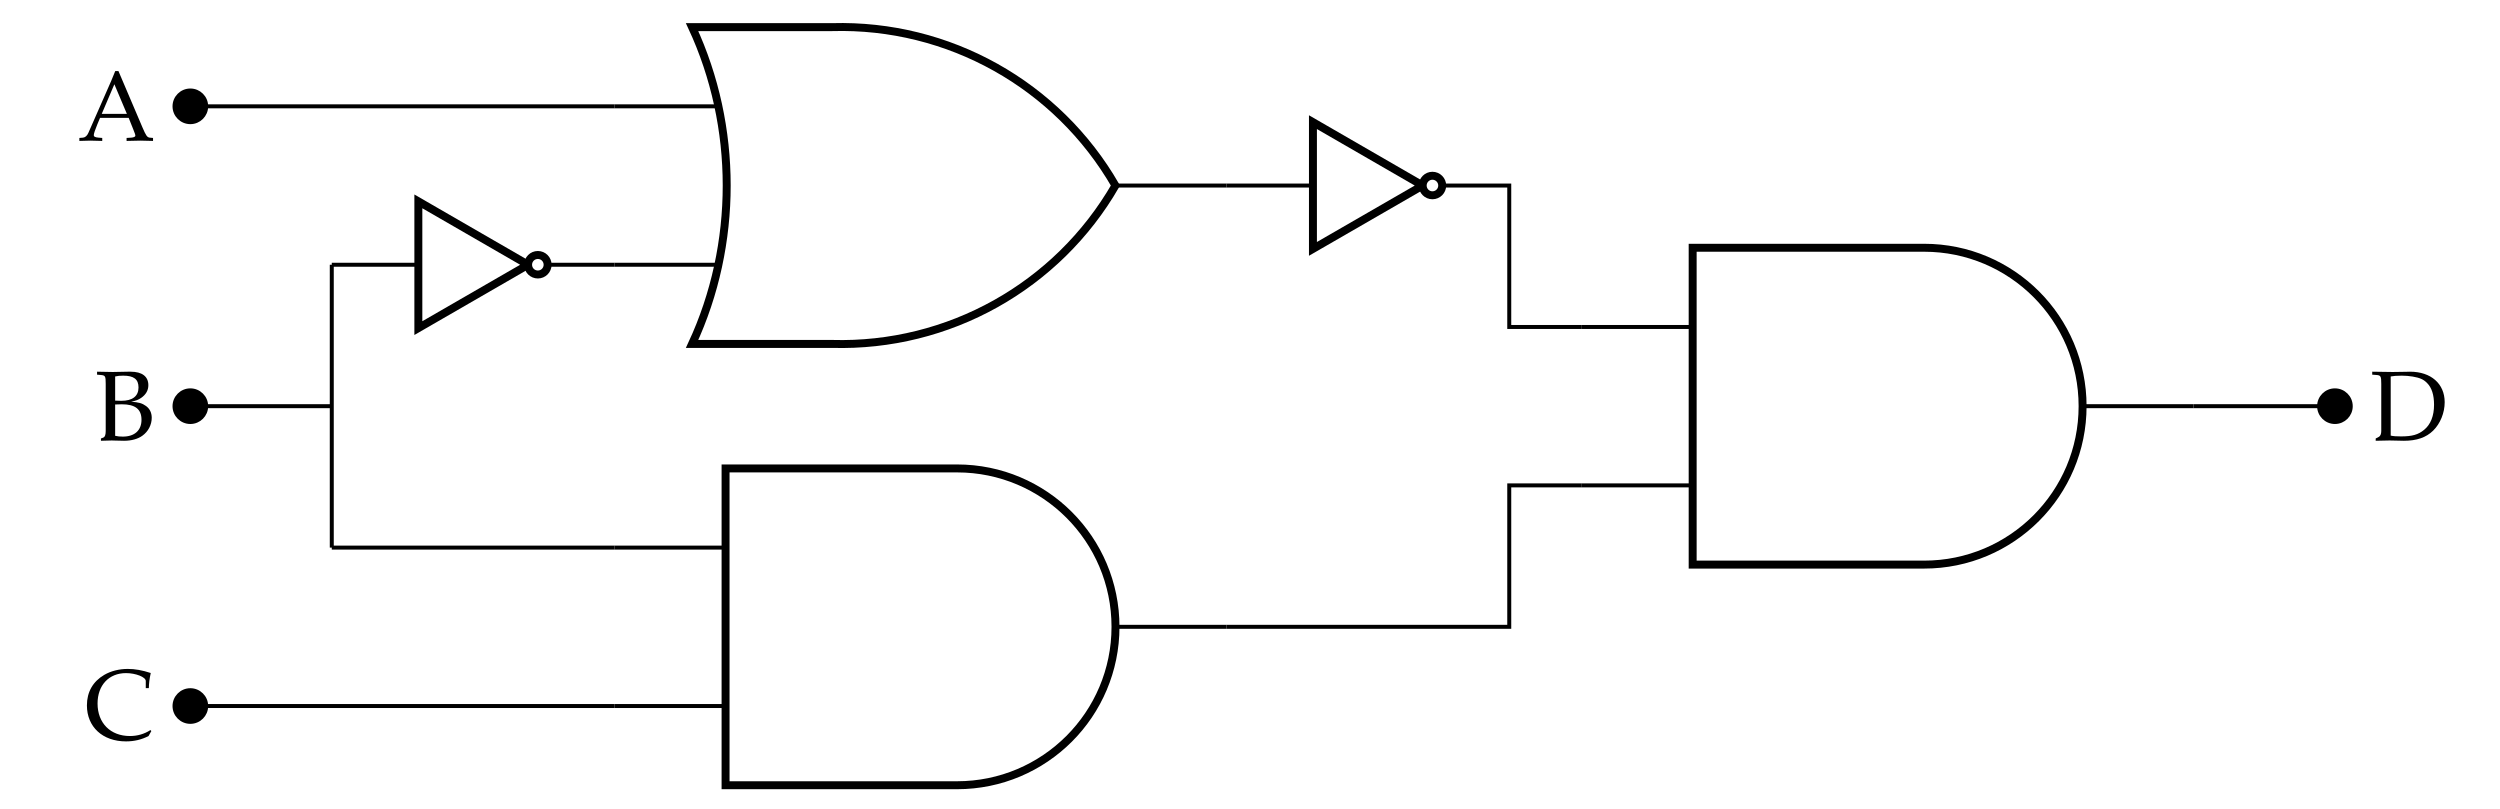 <?xml version='1.0' encoding='UTF-8'?>
<!-- This file was generated by dvisvgm 2.13.3 -->
<svg version='1.1' xmlns='http://www.w3.org/2000/svg' xmlns:xlink='http://www.w3.org/1999/xlink' width='250.518pt' height='81.077pt' viewBox='0 -81.077 250.518 81.077'>
<rect x="0" y="-81.077" width="250.518" height="81.077" fill="#808080" stroke="none"/>
<g id='page1'>
<g transform='scale(1 -1)'>
<path d='M0 0H250.52V81.078H0Z' fill='#fff'/>
<path d='M19.074 40.375H33.246V54.547M19.074 40.375H26.16M26.16 40.375H33.246V33.289M33.246 33.289V26.203' stroke='#000' fill='none' stroke-width='.399' stroke-miterlimit='10'/>
<path d='M12.834 43.831C11.449 43.801 11.449 43.801 11.3 43.801C11.111 43.801 11.111 43.801 9.726 43.831V43.532L10.085 43.502C10.553 43.463 10.593 43.393 10.593 42.606V37.884C10.593 37.516 10.513 37.297 10.374 37.237L10.115 37.137V36.908C10.802 36.928 11.011 36.938 11.2 36.938C11.31 36.938 11.42 36.938 11.539 36.928C12.336 36.908 12.336 36.908 12.435 36.908C13.163 36.908 13.82 37.087 14.268 37.416C14.856 37.835 15.205 38.512 15.205 39.209C15.205 39.717 15.005 40.125 14.627 40.395C14.248 40.673 13.91 40.763 13.143 40.823C13.631 40.922 13.86 41.012 14.139 41.201C14.617 41.53 14.866 41.958 14.866 42.476C14.866 43.353 14.239 43.831 13.083 43.831H12.834ZM11.539 40.544C11.927 40.564 12.017 40.564 12.206 40.564C13.551 40.564 14.179 40.076 14.179 39.01C14.179 37.954 13.491 37.326 12.306 37.326C12.017 37.326 11.788 37.346 11.539 37.406V40.544ZM11.539 43.353C11.798 43.413 12.027 43.433 12.346 43.433C13.412 43.433 13.88 43.074 13.88 42.247C13.88 41.381 13.282 40.912 12.147 40.912C11.977 40.912 11.848 40.912 11.539 40.932V43.353Z'/>
<path d='M20.66 40.375C20.66 41.25 19.949 41.961 19.074 41.961C18.199 41.961 17.488 41.25 17.488 40.375S18.199 38.789 19.074 38.789C19.949 38.789 20.66 39.5 20.66 40.375Z'/>
<g stroke='#000' fill='none'>
<g stroke-width='.399' stroke-miterlimit='10'>
<path d='M20.66 40.375C20.66 41.25 19.949 41.961 19.074 41.961C18.199 41.961 17.488 41.25 17.488 40.375S18.199 38.789 19.074 38.789C19.949 38.789 20.66 39.5 20.66 40.375Z'/>
<path d='M71.758 70.422H61.594'/>
<path d='M71.758 54.547H61.594'/>
</g>
<path d='M72.707 78.359H83.387C95.047 78.688 105.949 72.59 111.777 62.484C105.949 52.383 95.047 46.285 83.387 46.613H69.352C73.977 56.578 73.977 68.391 69.352 78.359Z' stroke-width='.797' stroke-miterlimit='10'/>
<path d='M111.781 62.484H122.891' stroke-width='.399' stroke-miterlimit='10'/>
</g>
<path d='M11.868 73.958H11.549C11.37 73.529 11.221 73.161 11.161 73.012L10.633 71.806L8.86 67.772C8.74 67.483 8.541 67.304 8.322 67.284L7.953 67.254V66.955C8.88 66.985 8.88 66.985 9.039 66.985C9.169 66.985 9.169 66.985 10.245 66.955V67.254L9.876 67.284C9.527 67.314 9.398 67.383 9.398 67.543C9.398 67.672 9.537 68.101 9.747 68.599L10.025 69.266H12.894L13.352 68.121C13.522 67.702 13.562 67.573 13.562 67.483C13.562 67.373 13.402 67.304 13.153 67.284L12.685 67.254V66.955C13.91 66.985 13.91 66.985 14.07 66.985C14.259 66.985 14.259 66.985 15.335 66.955V67.254L14.996 67.284C14.737 67.324 14.627 67.493 14.279 68.3L11.868 73.958ZM10.195 69.665L11.46 72.633L12.715 69.665H10.195Z'/>
<g stroke='#000' fill='none' stroke-miterlimit='10'>
<path d='M72.707 26.203H61.594M72.707 10.328H61.594' stroke-width='.399'/>
<path d='M72.707 34.137H95.906C104.672 34.137 111.781 27.031 111.781 18.266C111.781 9.496 104.672 2.391 95.906 2.391H72.707Z' stroke-width='.797'/>
<path d='M111.781 18.266H122.891' stroke-width='.399'/>
</g>
<path d='M15.165 7.82L15.075 7.919C14.458 7.521 13.77 7.322 13.014 7.322C11.071 7.322 9.776 8.617 9.776 10.579C9.776 12.412 10.912 13.627 12.625 13.627C13.601 13.627 14.607 13.229 14.607 12.84V12.123H14.916C14.926 12.621 14.966 12.98 15.105 13.637C14.259 13.916 13.531 14.046 12.804 14.046C11.938 14.046 11.111 13.836 10.444 13.448C9.308 12.781 8.71 11.735 8.71 10.39C8.71 8.238 10.284 6.784 12.625 6.784C13.452 6.784 14.199 6.963 14.886 7.322L15.165 7.82Z'/>
<g stroke='#000' fill='none' stroke-miterlimit='10'>
<path d='M219.805 40.375H226.891M226.891 40.375H233.977' stroke-width='.399'/>
<path d='M169.617 48.312H158.508M169.617 32.438H158.508' stroke-width='.399'/>
<path d='M169.617 56.25H192.816C201.586 56.25 208.691 49.141 208.691 40.375S201.586 24.5 192.816 24.5H169.617Z' stroke-width='.797'/>
<path d='M208.691 40.375H219.805' stroke-width='.399'/>
</g>
<path d='M235.562 40.375C235.562 41.25 234.852 41.961 233.977 41.961S232.391 41.25 232.391 40.375S233.102 38.789 233.977 38.789S235.562 39.5 235.562 40.375Z'/>
<path d='M235.562 40.375C235.562 41.25 234.852 41.961 233.977 41.961S232.391 41.25 232.391 40.375S233.102 38.789 233.977 38.789S235.562 39.5 235.562 40.375Z' stroke='#000' fill='none' stroke-width='.399' stroke-miterlimit='10'/>
<path d='M238.062 37.137V36.908C239.217 36.938 239.217 36.938 239.446 36.938C239.626 36.938 239.785 36.938 239.964 36.928C240.751 36.908 240.751 36.908 240.891 36.908C242.166 36.908 243.122 37.237 243.819 37.924C244.536 38.631 244.975 39.707 244.975 40.773C244.975 42.626 243.6 43.831 241.498 43.831C241.429 43.831 241.299 43.831 241.12 43.821C240.622 43.811 240.193 43.801 239.765 43.801C239.396 43.801 238.849 43.811 237.713 43.831V43.532L238.111 43.502C238.57 43.473 238.62 43.383 238.62 42.606V37.884C238.62 37.595 238.53 37.376 238.371 37.297L238.062 37.137ZM239.566 43.353C239.825 43.403 240.174 43.433 240.671 43.433C241.399 43.433 242.196 43.303 242.614 43.114C242.833 43.024 243.022 42.885 243.202 42.705C243.68 42.227 243.909 41.51 243.909 40.514C243.909 39.398 243.57 38.542 242.913 38.004C242.315 37.516 241.717 37.346 240.592 37.346C240.134 37.346 239.825 37.366 239.566 37.426V43.353Z'/>
<path d='M19.074 70.422H40.336M40.336 70.422H61.594M33.246 54.547H41.922M54.875 54.547H61.594M33.246 26.203H47.422M47.422 26.203H61.594M19.074 10.328H40.336M40.336 10.328H61.594M122.891 62.484H131.566M144.52 62.484H151.238V48.312H158.508M122.891 18.266H137.063M137.063 18.266H151.238V32.438H158.508' stroke='#000' fill='none' stroke-width='.399' stroke-miterlimit='10'/>
<path d='M20.66 70.422C20.66 71.301 19.949 72.008 19.074 72.008C18.199 72.008 17.488 71.301 17.488 70.422C17.488 69.547 18.199 68.836 19.074 68.836C19.949 68.836 20.66 69.547 20.66 70.422Z'/>
<path d='M20.66 70.422C20.66 71.301 19.949 72.008 19.074 72.008C18.199 72.008 17.488 71.301 17.488 70.422C17.488 69.547 18.199 68.836 19.074 68.836C19.949 68.836 20.66 69.547 20.66 70.422Z' stroke='#000' fill='none' stroke-width='.399' stroke-miterlimit='10'/>
<path d='M41.922 60.898L52.918 54.547L41.922 48.199Z' stroke='#000' fill='none' stroke-width='.797' stroke-miterlimit='10'/>
<path d='M54.875 54.547C54.875 55.09 54.438 55.527 53.898 55.527C53.355 55.527 52.918 55.09 52.918 54.547C52.918 54.008 53.355 53.57 53.898 53.57C54.438 53.57 54.875 54.008 54.875 54.547Z' fill='#fff'/>
<path d='M54.875 54.547C54.875 55.09 54.438 55.527 53.898 55.527C53.355 55.527 52.918 55.09 52.918 54.547C52.918 54.008 53.355 53.57 53.898 53.57C54.438 53.57 54.875 54.008 54.875 54.547Z' stroke='#000' fill='none' stroke-width='.797' stroke-miterlimit='10'/>
<path d='M20.66 10.328C20.66 11.203 19.949 11.914 19.074 11.914C18.199 11.914 17.488 11.203 17.488 10.328C17.488 9.449 18.199 8.742 19.074 8.742C19.949 8.742 20.66 9.449 20.66 10.328Z'/>
<path d='M20.66 10.328C20.66 11.203 19.949 11.914 19.074 11.914C18.199 11.914 17.488 11.203 17.488 10.328C17.488 9.449 18.199 8.742 19.074 8.742C19.949 8.742 20.66 9.449 20.66 10.328Z' stroke='#000' fill='none' stroke-width='.399' stroke-miterlimit='10'/>
<path d='M131.566 68.836L142.563 62.484L131.566 56.137Z' stroke='#000' fill='none' stroke-width='.797' stroke-miterlimit='10'/>
<path d='M144.52 62.484C144.52 63.023 144.082 63.465 143.539 63.465C143 63.465 142.563 63.023 142.563 62.484C142.563 61.945 143 61.508 143.539 61.508C144.082 61.508 144.52 61.945 144.52 62.484Z' fill='#fff'/>
<path d='M144.52 62.484C144.52 63.023 144.082 63.465 143.539 63.465C143 63.465 142.563 63.023 142.563 62.484C142.563 61.945 143 61.508 143.539 61.508C144.082 61.508 144.52 61.945 144.52 62.484Z' stroke='#000' fill='none' stroke-width='.797' stroke-miterlimit='10'/>
</g>
</g>
</svg>